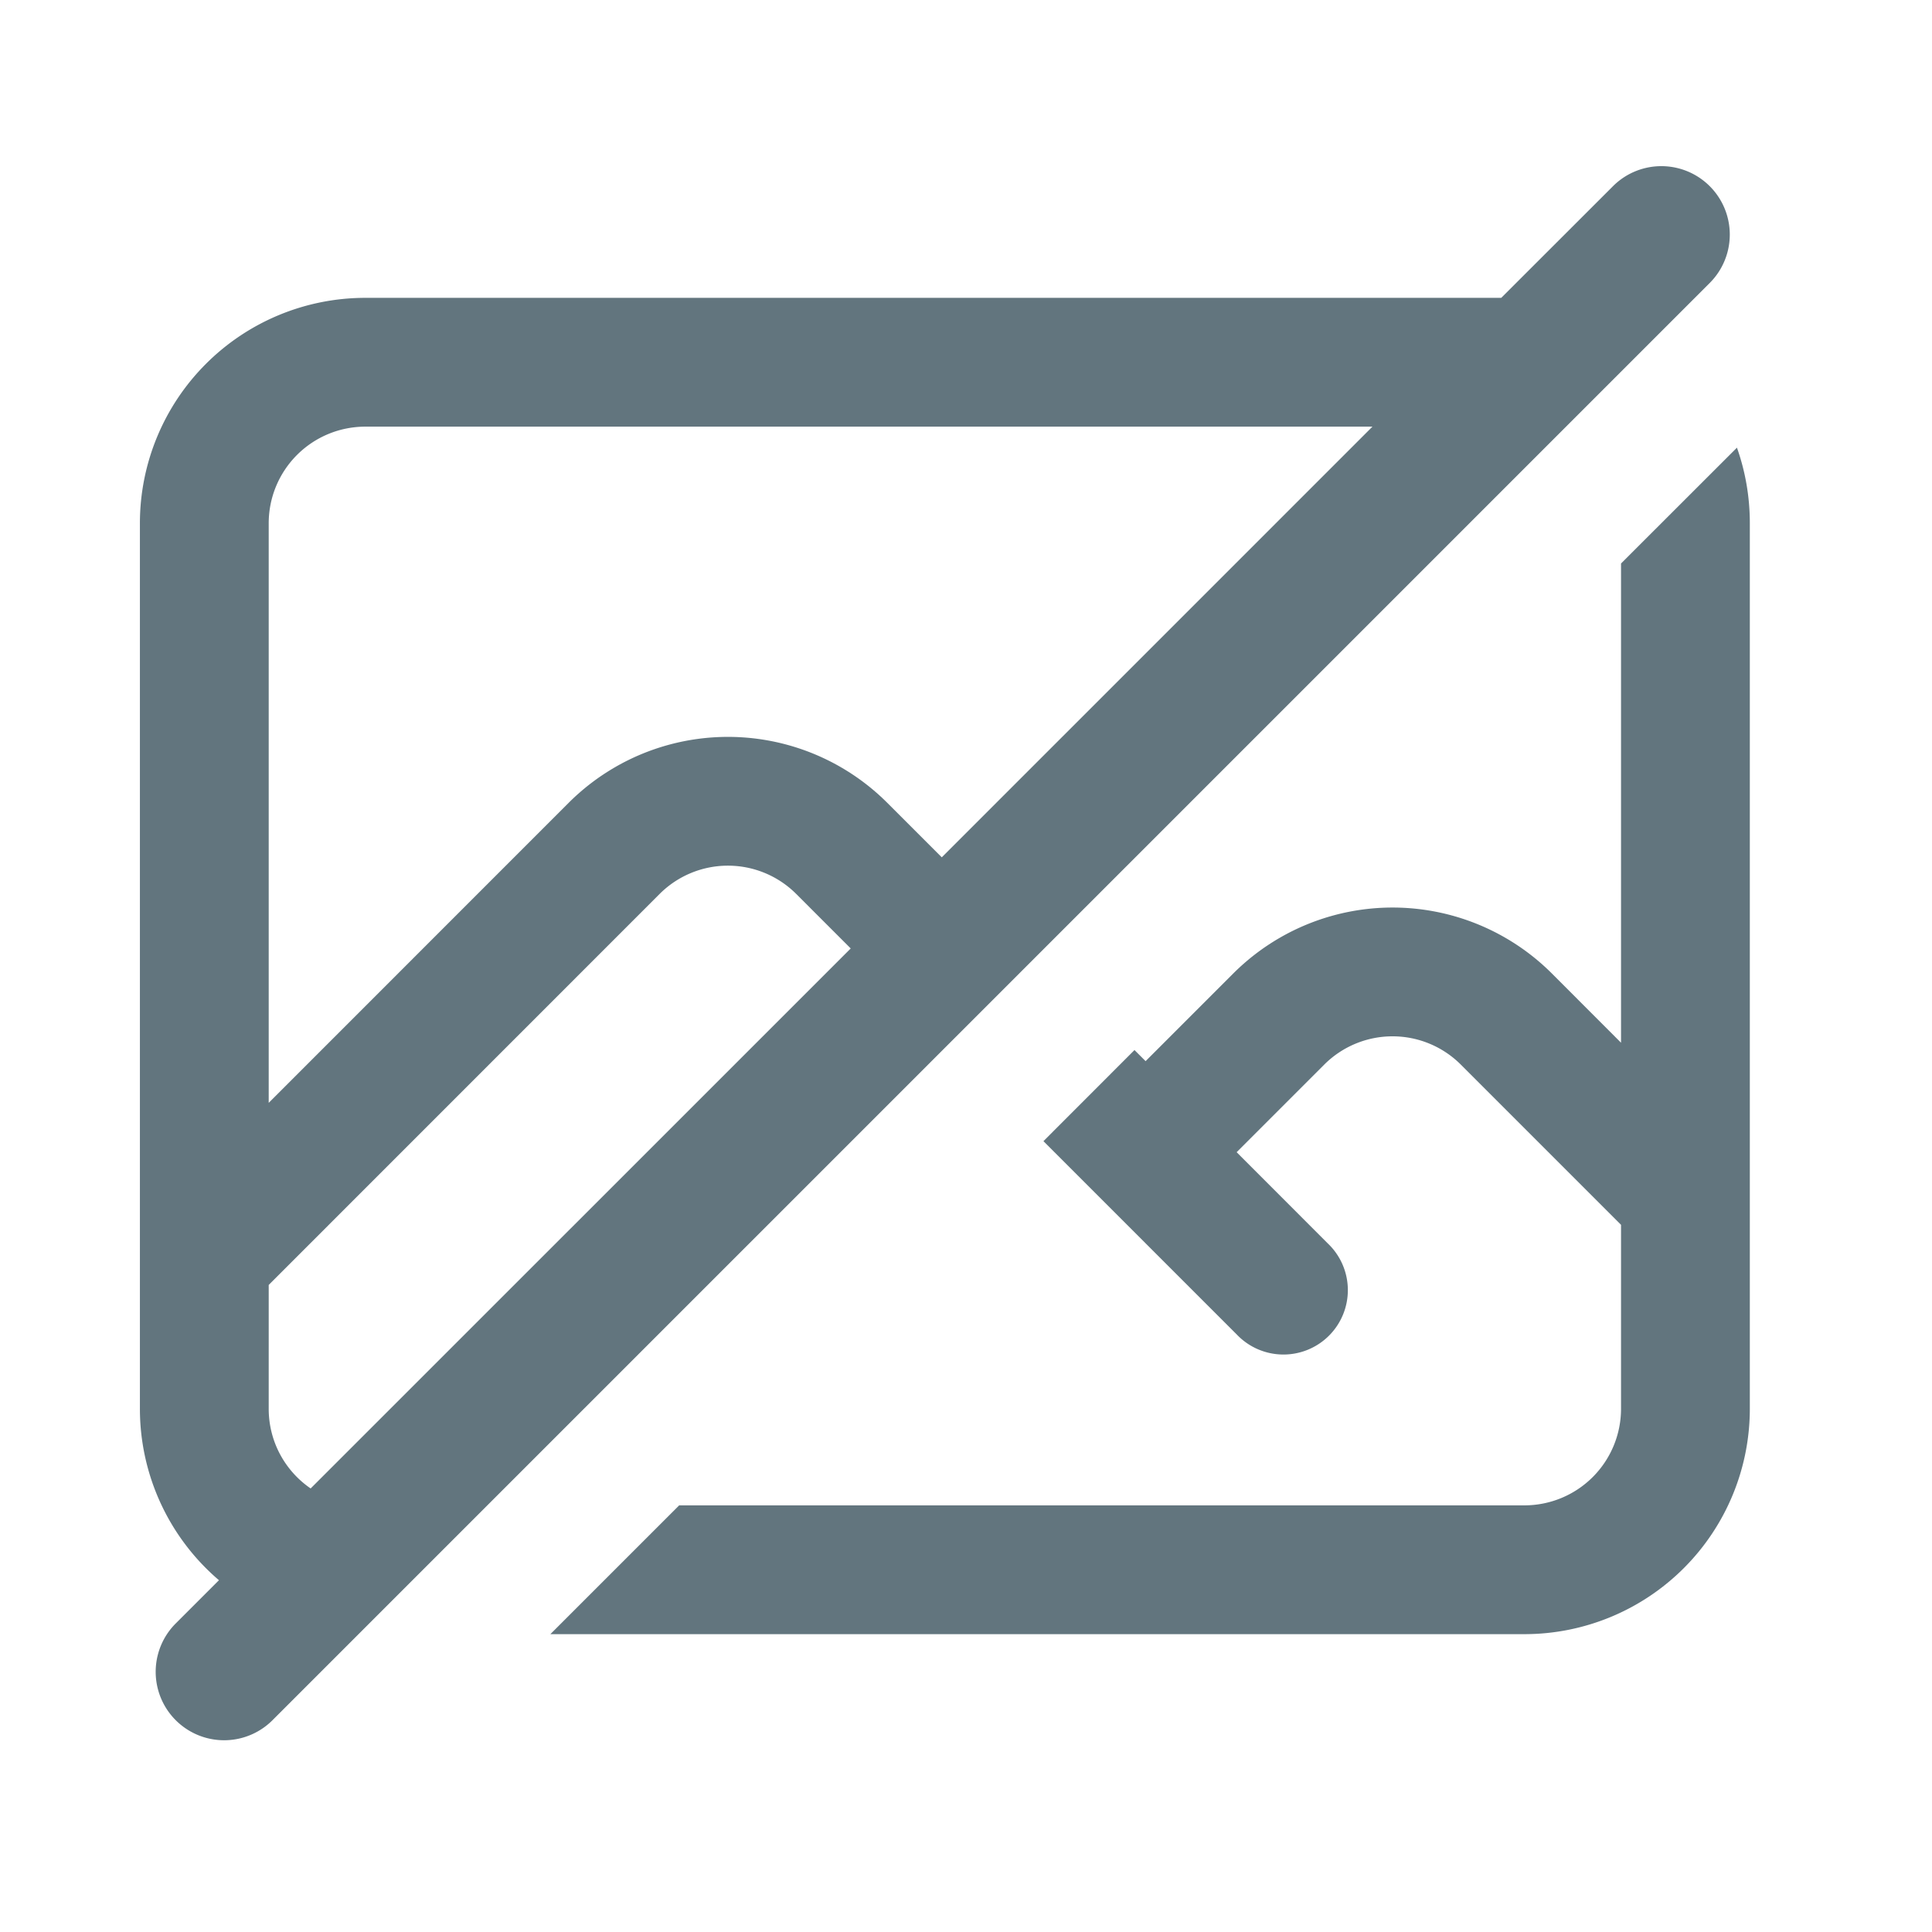 <svg xmlns="http://www.w3.org/2000/svg" fill="none" viewBox="0 0 24 24"><path fill="#62757E" fill-rule="evenodd" d="M20.044 2.306a.85.85 0 0 1 1.202 1.202L3.378 21.376a.85.85 0 0 1-1.202-1.202l.544-.544a2.8 2.8 0 0 1-.982-2.13v-11a2.8 2.8 0 0 1 2.8-2.8h14.111zM17.049 5.3H4.538a1.2 1.2 0 0 0-1.2 1.2v7.2l3.725-3.726a2.8 2.8 0 0 1 3.96 0l.676.676zm-6.481 6.482-.677-.677a1.2 1.2 0 0 0-1.697 0l-4.856 4.857V17.5c0 .411.206.774.521.99zm11.008-6.22L20.137 7v5.953l-.858-.859a2.8 2.8 0 0 0-3.96 0l-1.088 1.088-.138-.138-1.131 1.132 2.402 2.402a.8.8 0 1 0 1.13-1.132l-1.132-1.133 1.088-1.088a1.2 1.2 0 0 1 1.697 0l1.99 1.99V17.5a1.2 1.2 0 0 1-1.2 1.2h-10.5l-1.6 1.6h12.1a2.8 2.8 0 0 0 2.8-2.8v-11c0-.33-.056-.645-.16-.939" clip-rule="evenodd"/></svg>